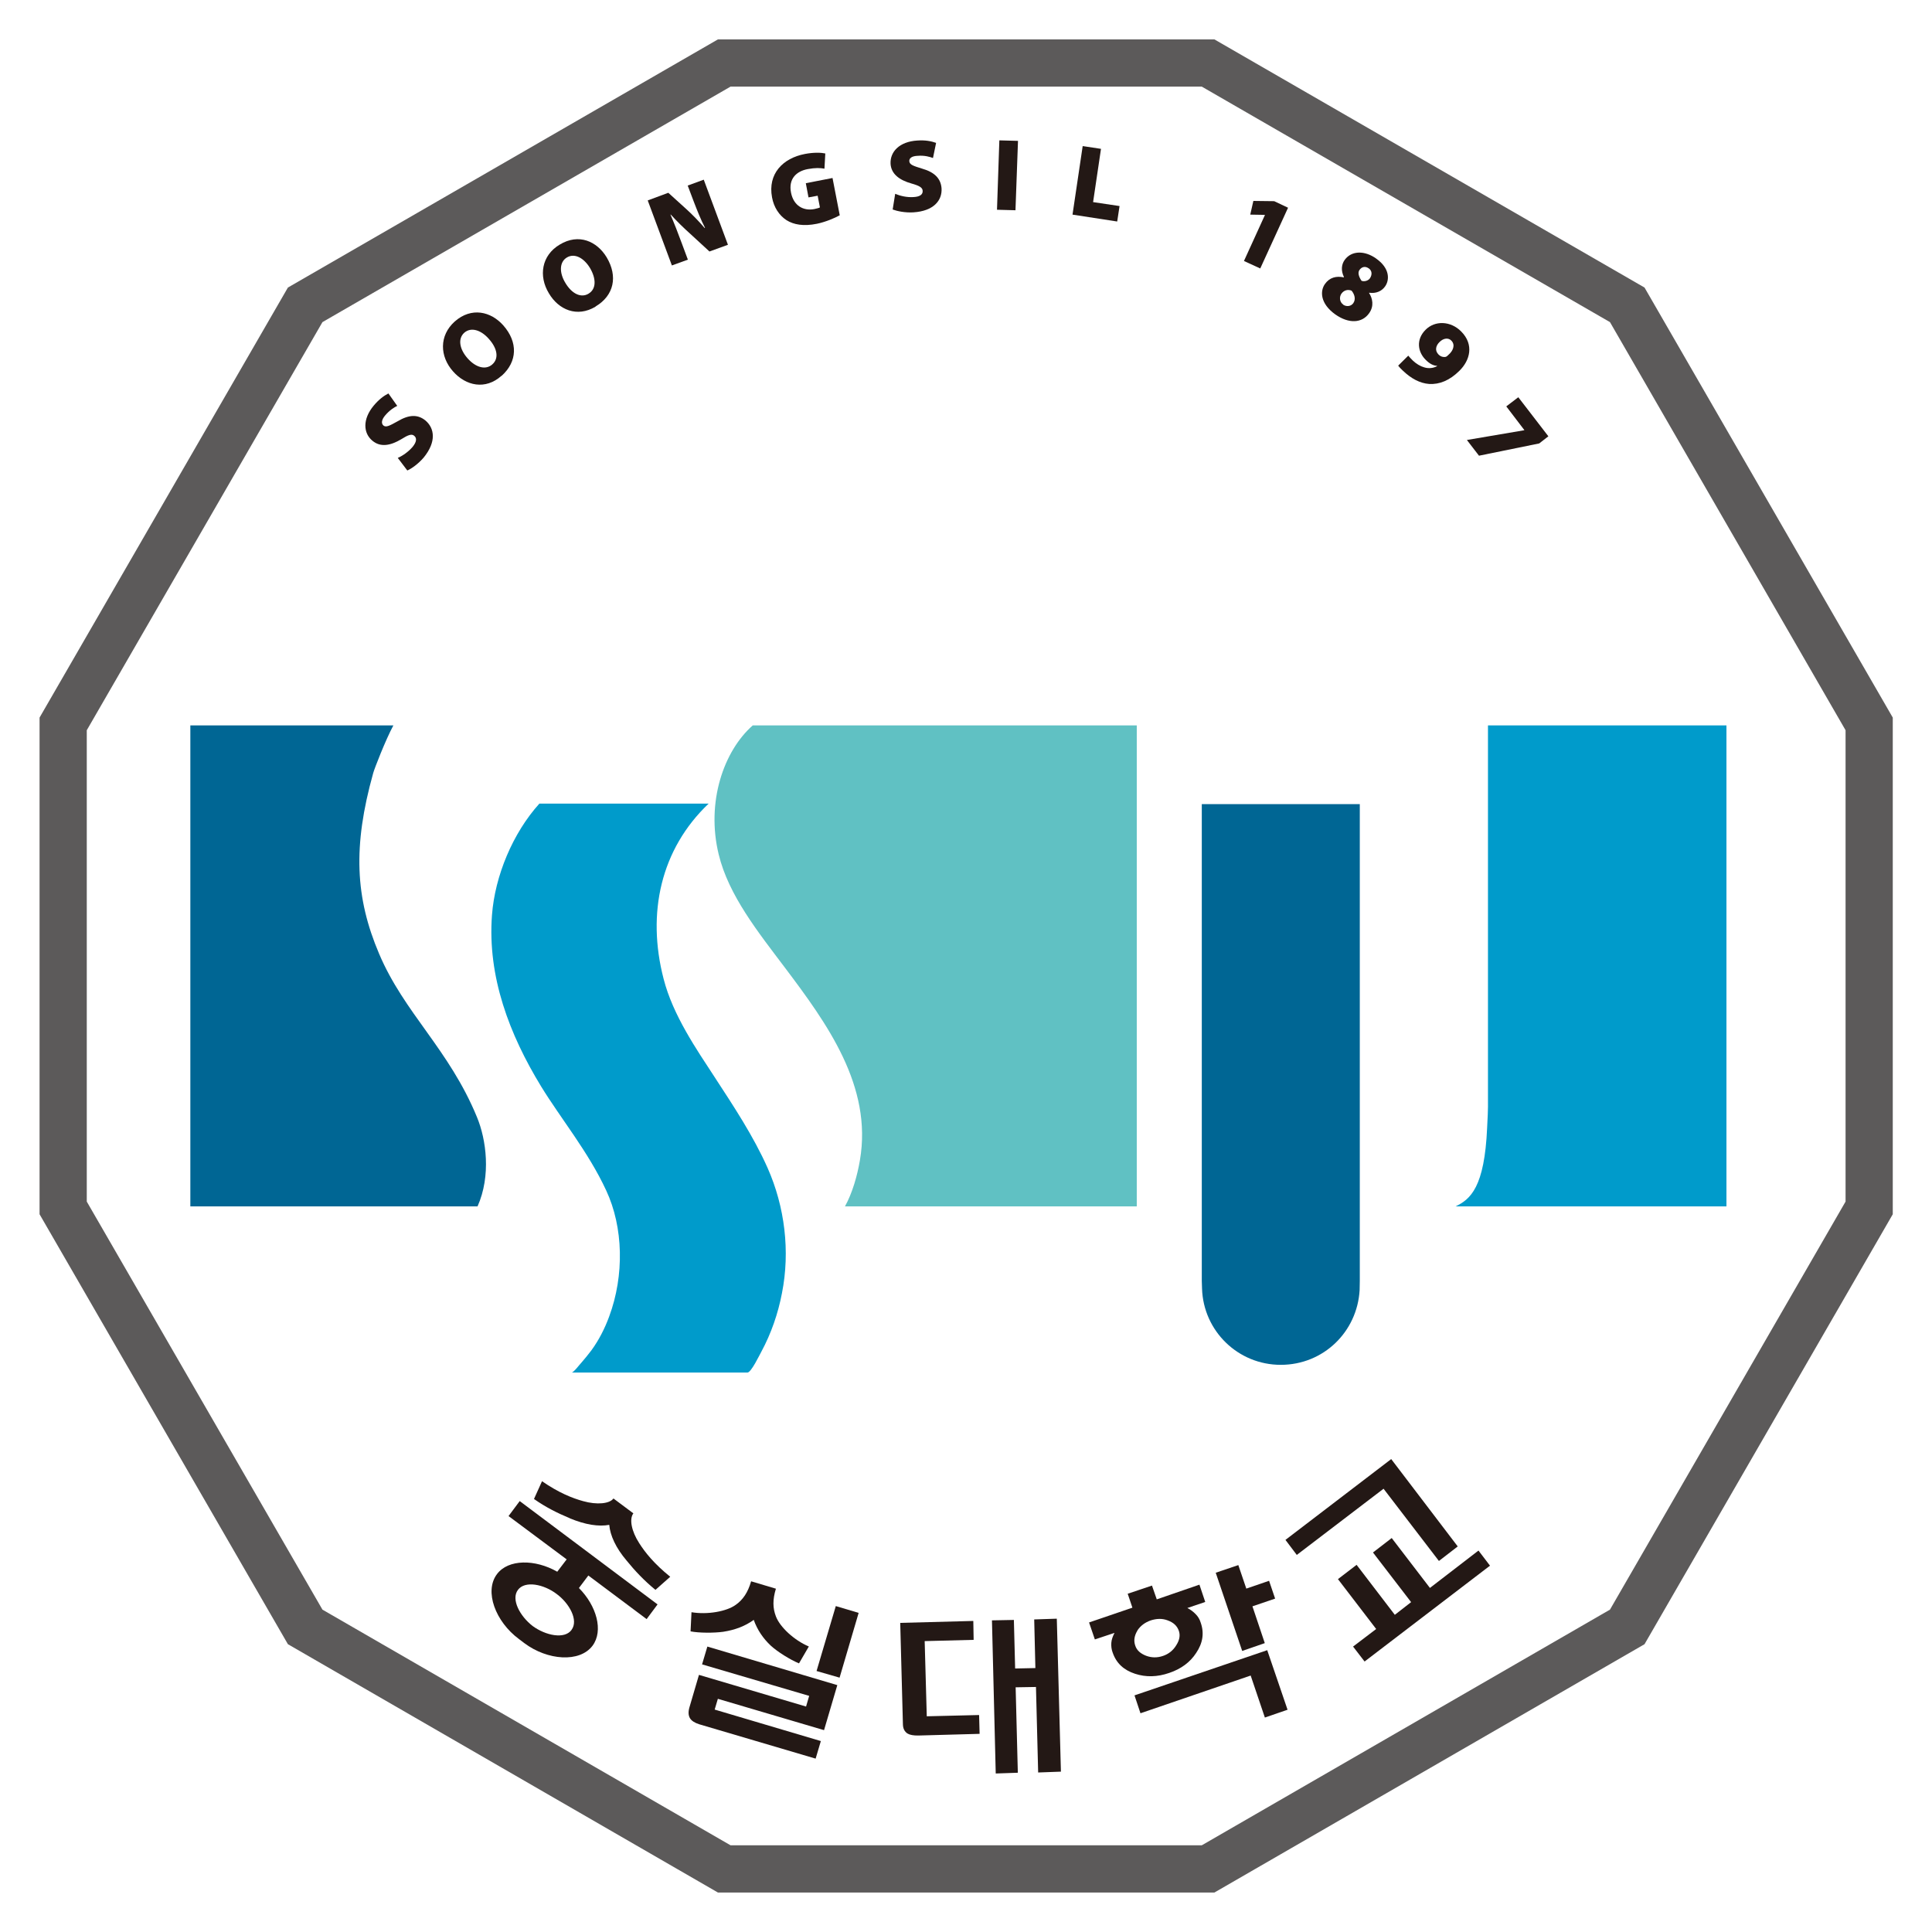 <svg width="23" height="23" viewBox="0 0 23 23" fill="none" xmlns="http://www.w3.org/2000/svg">
<g clip-path="url(#clip0_4946_55395)">
<g clip-path="url(#clip1_4946_55395)">
<path d="M19.372 3.629L14.382 0.75H8.622L3.633 3.629L0.752 8.618V14.38L3.633 19.368L8.622 22.249H14.382L19.372 19.368L22.252 14.38V8.618L19.372 3.629Z" stroke="#5C5A5A" stroke-width="0.562"/>
<path d="M17.13 18.583L17.354 18.41L16.562 17.37L15.303 18.332L15.438 18.511L16.471 17.723L17.13 18.583Z" fill="#231815"/>
<path d="M17.023 18.904L16.568 18.31L16.345 18.482L16.799 19.073L16.605 19.224L16.15 18.629L15.928 18.799L16.383 19.393L16.108 19.602L16.245 19.78L17.738 18.639L17.601 18.459L17.023 18.904Z" fill="#231815"/>
<path d="M14.742 18.632L14.473 18.723L14.788 19.654L15.057 19.561L14.91 19.123L15.18 19.031L15.108 18.819L14.837 18.912L14.742 18.632Z" fill="#231815"/>
<path d="M13.577 20.396L14.889 19.947L15.058 20.447L15.328 20.354L15.086 19.645L13.506 20.183L13.577 20.396Z" fill="#231815"/>
<path d="M13.246 19.673C13.289 19.8 13.378 19.882 13.513 19.926C13.642 19.968 13.777 19.965 13.919 19.916C14.061 19.868 14.168 19.789 14.24 19.678C14.319 19.561 14.338 19.442 14.294 19.317C14.282 19.277 14.261 19.242 14.233 19.215C14.204 19.185 14.173 19.162 14.135 19.143L14.348 19.071L14.279 18.865L13.771 19.04L13.714 18.876L13.425 18.973L13.481 19.139L12.965 19.315L13.034 19.517L13.268 19.439C13.248 19.478 13.233 19.517 13.23 19.557C13.227 19.597 13.232 19.636 13.246 19.674V19.673ZM13.54 19.411C13.577 19.354 13.633 19.313 13.701 19.29C13.767 19.269 13.835 19.265 13.9 19.29C13.97 19.315 14.013 19.355 14.034 19.415C14.053 19.47 14.041 19.528 14.002 19.588C13.965 19.649 13.911 19.691 13.846 19.713C13.777 19.737 13.709 19.736 13.643 19.711C13.577 19.685 13.533 19.647 13.515 19.591C13.494 19.532 13.504 19.472 13.541 19.411H13.54Z" fill="#231815"/>
<path d="M12.326 19.858L12.085 19.863L12.07 19.285L11.809 19.29L11.854 21.113L12.117 21.104L12.091 20.087L12.333 20.083L12.359 21.101L12.63 21.091L12.581 19.27L12.312 19.279L12.326 19.858Z" fill="#231815"/>
<path d="M11.008 19.537L11.591 19.522L11.587 19.297L10.717 19.32L10.749 20.528C10.75 20.578 10.769 20.616 10.805 20.638C10.832 20.654 10.876 20.662 10.933 20.661L11.662 20.641L11.656 20.417L11.033 20.432L11.008 19.536V19.537Z" fill="#231815"/>
<path d="M6.055 18.049L6.746 18.564L6.634 18.711C6.372 18.561 6.051 18.559 5.916 18.74C5.762 18.945 5.899 19.305 6.176 19.511L6.242 19.561C6.518 19.768 6.901 19.795 7.054 19.592C7.187 19.413 7.101 19.115 6.892 18.905L7.004 18.756L7.698 19.275L7.828 19.1L6.187 17.87L6.055 18.047V18.049ZM6.804 19.404C6.72 19.518 6.495 19.47 6.342 19.358C6.19 19.241 6.081 19.04 6.166 18.927C6.25 18.814 6.475 18.86 6.627 18.976C6.78 19.089 6.889 19.29 6.804 19.403V19.404Z" fill="#231815"/>
<path d="M6.781 18.074C6.969 18.153 7.129 18.176 7.253 18.153C7.264 18.279 7.33 18.426 7.461 18.58C7.555 18.696 7.667 18.816 7.803 18.927L7.979 18.771C7.788 18.617 7.68 18.482 7.609 18.37C7.518 18.229 7.489 18.084 7.54 18.016L7.303 17.839C7.258 17.902 7.106 17.917 6.943 17.871C6.812 17.835 6.652 17.771 6.453 17.634L6.452 17.635L6.357 17.845C6.497 17.944 6.643 18.016 6.781 18.073V18.074Z" fill="#231815"/>
<path d="M9.721 19.893L9.995 19.972L10.222 19.201L9.95 19.12L9.721 19.893Z" fill="#231815"/>
<path d="M8.358 19.814L9.633 20.189L9.596 20.316L8.321 19.939L8.208 20.324C8.192 20.379 8.194 20.421 8.214 20.455C8.233 20.486 8.27 20.51 8.324 20.527L9.71 20.936L9.772 20.727L8.508 20.352L8.546 20.224L9.81 20.597L9.968 20.061L8.421 19.602L8.358 19.814V19.814Z" fill="#231815"/>
<path d="M8.973 19.284C9.015 19.402 9.084 19.505 9.176 19.591C9.254 19.663 9.407 19.759 9.512 19.802L9.629 19.601C9.454 19.527 9.285 19.37 9.237 19.243C9.199 19.144 9.197 19.044 9.237 18.913L8.942 18.825C8.903 18.959 8.845 19.044 8.759 19.105C8.651 19.184 8.422 19.225 8.232 19.193V19.194L8.221 19.421C8.322 19.441 8.5 19.441 8.609 19.426C8.752 19.404 8.871 19.358 8.972 19.285L8.973 19.284Z" fill="#231815"/>
<path d="M4.736 5.451C4.788 5.429 4.86 5.381 4.912 5.32C4.961 5.26 4.964 5.215 4.931 5.188C4.901 5.162 4.859 5.177 4.775 5.23C4.649 5.305 4.53 5.327 4.435 5.248C4.323 5.157 4.315 4.99 4.448 4.83C4.511 4.754 4.571 4.711 4.624 4.684L4.729 4.832C4.694 4.848 4.638 4.883 4.584 4.947C4.541 4.999 4.537 5.041 4.565 5.066C4.597 5.091 4.638 5.068 4.734 5.015C4.872 4.933 4.975 4.933 5.065 5.006C5.174 5.099 5.197 5.259 5.044 5.447C4.979 5.523 4.898 5.58 4.849 5.601L4.736 5.452L4.736 5.451Z" fill="#231815"/>
<path d="M5.97 4.474C5.779 4.645 5.546 4.594 5.394 4.422C5.234 4.243 5.226 3.995 5.414 3.827C5.613 3.652 5.845 3.708 5.992 3.874C6.167 4.073 6.161 4.304 5.972 4.474H5.969L5.97 4.474ZM5.862 4.337C5.942 4.265 5.92 4.147 5.821 4.036C5.727 3.928 5.607 3.89 5.526 3.962C5.448 4.034 5.471 4.157 5.565 4.264C5.662 4.375 5.781 4.409 5.861 4.338V4.337H5.862Z" fill="#231815"/>
<path d="M7.089 3.651C6.87 3.782 6.65 3.689 6.534 3.491C6.41 3.287 6.446 3.041 6.663 2.912C6.89 2.774 7.107 2.873 7.222 3.063C7.358 3.291 7.309 3.518 7.091 3.648L7.089 3.651ZM7.008 3.495C7.099 3.44 7.099 3.319 7.024 3.191C6.95 3.069 6.84 3.011 6.749 3.065C6.658 3.119 6.657 3.247 6.73 3.367C6.806 3.496 6.916 3.551 7.007 3.496L7.008 3.495H7.008Z" fill="#231815"/>
<path d="M7.999 3.161L7.711 2.386L7.956 2.295L8.168 2.487C8.238 2.55 8.322 2.636 8.389 2.715L8.393 2.712C8.343 2.615 8.3 2.507 8.256 2.392L8.187 2.209L8.378 2.139L8.666 2.914L8.446 2.994L8.22 2.786C8.146 2.72 8.058 2.635 7.985 2.554L7.982 2.556C8.027 2.66 8.072 2.774 8.118 2.9L8.189 3.091L7.999 3.16V3.161Z" fill="#231815"/>
<path d="M9.997 2.563C9.939 2.595 9.831 2.642 9.725 2.664C9.566 2.696 9.449 2.675 9.363 2.621C9.274 2.563 9.212 2.466 9.191 2.35C9.138 2.069 9.32 1.883 9.582 1.833C9.691 1.812 9.779 1.817 9.825 1.827L9.815 2.008C9.765 1.999 9.708 1.996 9.616 2.013C9.481 2.038 9.384 2.129 9.417 2.294C9.447 2.447 9.562 2.514 9.694 2.489C9.724 2.482 9.751 2.476 9.761 2.469L9.734 2.33L9.625 2.35L9.593 2.181L9.911 2.119L9.997 2.563V2.563Z" fill="#231815"/>
<path d="M10.659 2.308C10.711 2.33 10.793 2.352 10.876 2.346C10.952 2.342 10.987 2.315 10.984 2.272C10.983 2.233 10.945 2.211 10.849 2.184C10.708 2.144 10.61 2.072 10.602 1.951C10.594 1.805 10.71 1.686 10.919 1.673C11.017 1.666 11.088 1.681 11.144 1.701L11.107 1.881C11.072 1.868 11.008 1.848 10.926 1.855C10.859 1.857 10.823 1.881 10.825 1.919C10.829 1.962 10.873 1.975 10.979 2.008C11.132 2.052 11.201 2.13 11.209 2.244C11.217 2.386 11.115 2.513 10.873 2.528C10.773 2.534 10.677 2.513 10.627 2.494L10.657 2.307L10.659 2.308Z" fill="#231815"/>
<path d="M12.119 1.678L12.089 2.503L11.869 2.497L11.897 1.671L12.119 1.677V1.678Z" fill="#231815"/>
<path d="M12.889 1.739L13.107 1.772L13.013 2.406L13.328 2.453L13.3 2.637L12.768 2.555L12.889 1.74V1.739Z" fill="#231815"/>
<path d="M15.059 2.559L15.056 2.558L14.884 2.555L14.921 2.392L15.169 2.395L15.334 2.473L15.003 3.196L14.809 3.107L15.059 2.559V2.559Z" fill="#231815"/>
<path d="M16.384 3.079C16.547 3.194 16.544 3.333 16.489 3.41C16.45 3.466 16.381 3.497 16.3 3.485L16.299 3.489C16.339 3.55 16.361 3.643 16.299 3.729C16.215 3.848 16.057 3.857 15.895 3.742C15.717 3.614 15.713 3.466 15.773 3.381C15.828 3.303 15.908 3.283 15.997 3.302L15.999 3.297C15.963 3.223 15.968 3.149 16.009 3.093C16.091 2.981 16.247 2.981 16.383 3.078L16.384 3.079ZM15.991 3.628C16.032 3.654 16.083 3.647 16.11 3.61C16.143 3.564 16.127 3.505 16.09 3.46C16.043 3.442 15.999 3.456 15.97 3.495C15.942 3.534 15.946 3.595 15.991 3.626V3.628V3.628ZM16.293 3.194C16.25 3.164 16.209 3.179 16.185 3.213C16.16 3.246 16.177 3.296 16.209 3.343C16.24 3.355 16.286 3.344 16.308 3.314C16.334 3.276 16.339 3.226 16.294 3.194H16.293Z" fill="#231815"/>
<path d="M16.766 4.235C16.781 4.253 16.795 4.268 16.819 4.292C16.86 4.331 16.91 4.361 16.954 4.373C17.011 4.391 17.068 4.381 17.108 4.359L17.107 4.355C17.064 4.353 17.019 4.331 16.972 4.283C16.878 4.19 16.855 4.043 16.97 3.927C17.081 3.814 17.268 3.818 17.395 3.946C17.551 4.103 17.5 4.291 17.373 4.415C17.258 4.529 17.137 4.578 17.014 4.571C16.904 4.563 16.799 4.507 16.699 4.411C16.677 4.391 16.657 4.369 16.645 4.353L16.765 4.234L16.766 4.235ZM17.278 4.055C17.243 4.018 17.183 4.024 17.135 4.074C17.096 4.113 17.077 4.17 17.124 4.219C17.153 4.249 17.186 4.253 17.208 4.249C17.221 4.246 17.232 4.237 17.248 4.22C17.295 4.179 17.329 4.108 17.279 4.056H17.277L17.278 4.055Z" fill="#231815"/>
<path d="M18.433 5.194L18.324 5.279L17.607 5.425L17.463 5.238L18.145 5.122L18.147 5.12L17.932 4.838L18.075 4.729L18.433 5.194L18.433 5.194Z" fill="#231815"/>
<path d="M8.898 16.34H6.805C6.829 16.34 6.905 16.238 6.924 16.219C6.964 16.173 7.003 16.125 7.04 16.076C7.13 15.953 7.2 15.815 7.252 15.673C7.434 15.183 7.421 14.61 7.217 14.173C7.005 13.714 6.674 13.313 6.442 12.934C6.066 12.318 5.801 11.628 5.857 10.893C5.892 10.427 6.105 9.917 6.421 9.567H8.436C7.866 10.109 7.697 10.87 7.9 11.653C8.011 12.087 8.292 12.492 8.507 12.822C8.734 13.17 8.969 13.524 9.138 13.904C9.343 14.366 9.408 14.896 9.309 15.395C9.263 15.636 9.181 15.874 9.065 16.089C9.045 16.124 8.943 16.34 8.898 16.34Z" fill="#009BCB"/>
<path d="M10.059 14.362H13.533V8.636H8.961C8.616 8.94 8.404 9.548 8.556 10.172C8.674 10.66 9.028 11.1 9.343 11.518C9.843 12.182 10.389 12.929 10.237 13.813C10.206 13.995 10.148 14.201 10.059 14.362Z" fill="#60C1C3"/>
<path d="M2.266 8.636V14.362H5.685C5.848 13.995 5.788 13.565 5.679 13.301C5.348 12.494 4.811 12.059 4.513 11.354C4.23 10.688 4.198 10.079 4.443 9.203C4.456 9.153 4.592 8.804 4.683 8.636H2.266V8.636Z" fill="#006694"/>
<path d="M20.553 8.636H17.714V13.178C17.715 13.2 17.71 13.311 17.704 13.424C17.673 14.136 17.505 14.277 17.328 14.362H20.553V8.636V8.636Z" fill="#009BCB"/>
<path d="M14.307 9.572V15.248L14.31 15.341C14.326 15.845 14.738 16.248 15.247 16.248C15.757 16.248 16.157 15.854 16.186 15.359L16.188 15.249V9.573H14.307L14.307 9.572Z" fill="#006694"/>
</g>
</g>
<defs>
<clipPath id="clip0_4946_55395">
<rect width="23" height="23" fill="white"/>
</clipPath>
<clipPath id="clip1_4946_55395">
<rect width="23" height="23" fill="white"/>
</clipPath>
</defs>
</svg>
